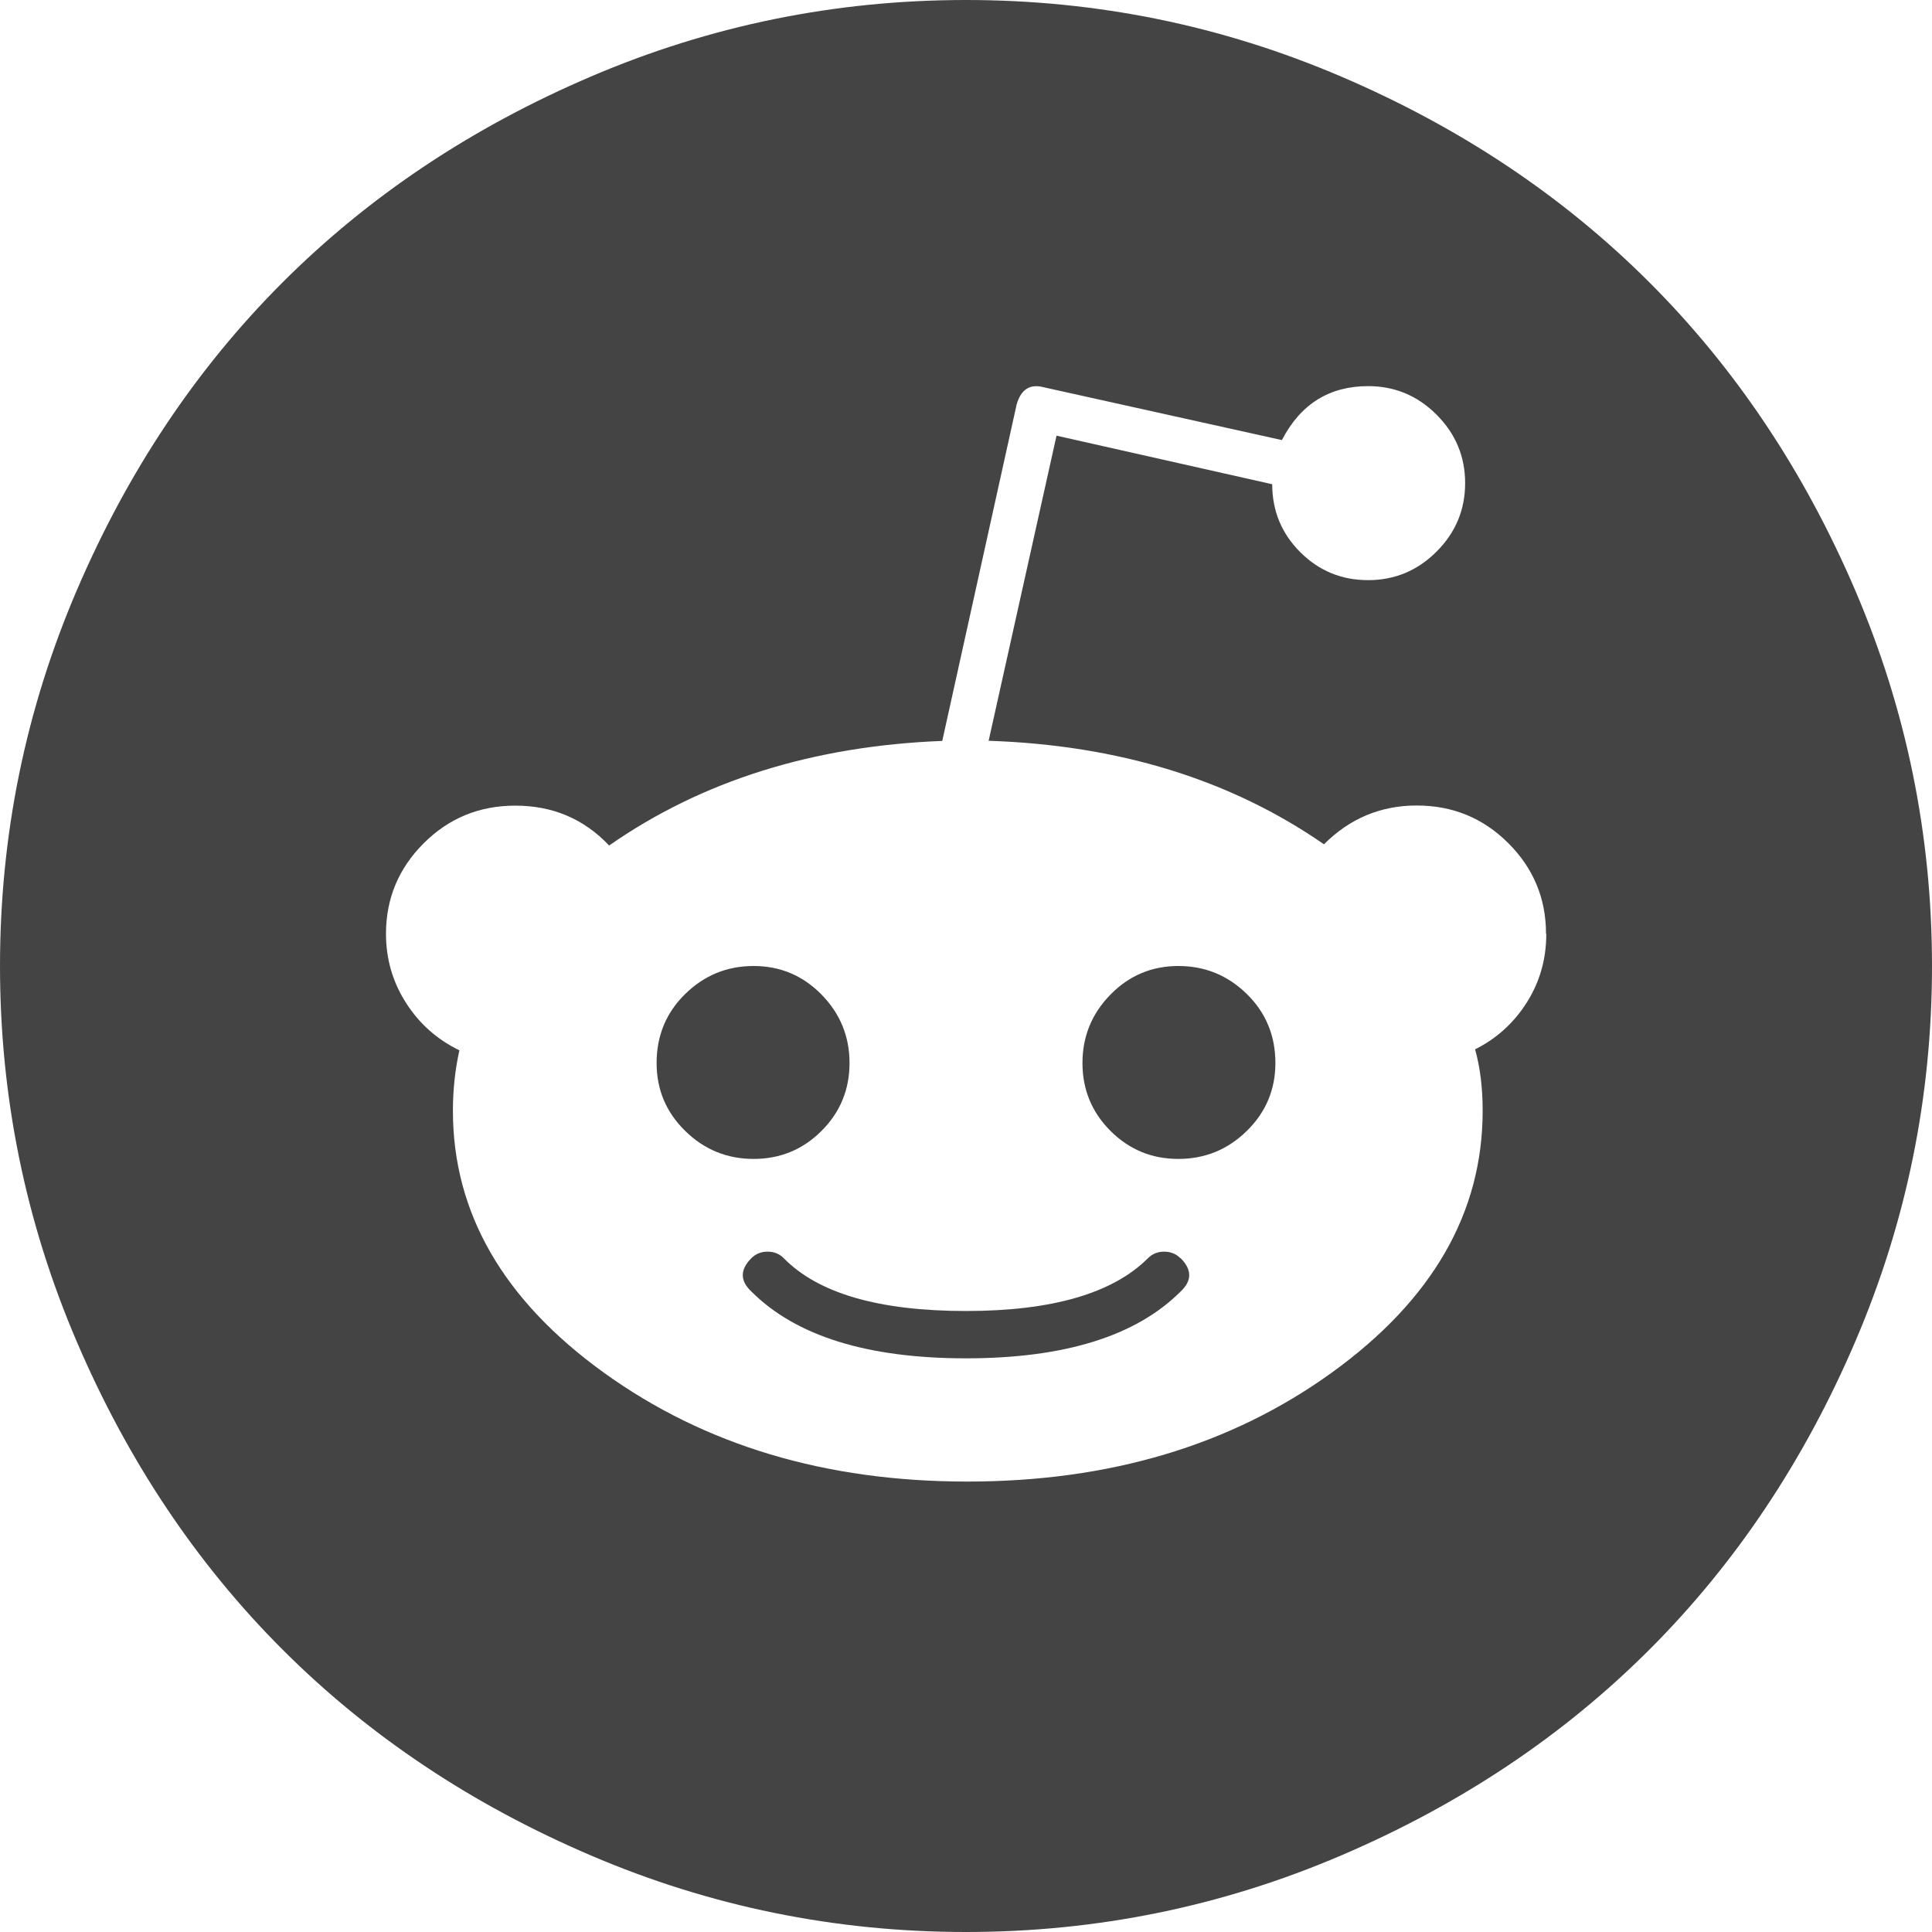 <?xml version="1.0" encoding="utf-8"?>
<!-- Generated by IcoMoon.io -->
<!DOCTYPE svg PUBLIC "-//W3C//DTD SVG 1.1//EN" "http://www.w3.org/Graphics/SVG/1.1/DTD/svg11.dtd">
<svg version="1.1" xmlns="http://www.w3.org/2000/svg" xmlns:xlink="http://www.w3.org/1999/xlink" width="14" height="14" viewBox="0 0 14 14">
<path fill="#444444" d="M8.555 9.117q0.125 0.125 0 0.242-0.484 0.484-1.555 0.484t-1.555-0.484q-0.125-0.117 0-0.242 0.047-0.047 0.117-0.047t0.117 0.047q0.375 0.383 1.32 0.383 0.937 0 1.32-0.383 0.047-0.047 0.117-0.047t0.117 0.047zM6.156 7.703q0 0.289-0.203 0.492t-0.492 0.203-0.496-0.203-0.207-0.492q0-0.297 0.207-0.5t0.496-0.203 0.492 0.207 0.203 0.496zM9.242 7.703q0 0.289-0.207 0.492t-0.496 0.203-0.492-0.203-0.203-0.492 0.203-0.496 0.492-0.207 0.496 0.203 0.207 0.5zM11.203 6.766q0-0.383-0.273-0.656t-0.664-0.273-0.672 0.281q-1.016-0.703-2.43-0.75l0.492-2.211 1.563 0.352q0 0.289 0.203 0.492t0.492 0.203 0.496-0.207 0.207-0.496-0.207-0.496-0.496-0.207q-0.422 0-0.625 0.391l-1.727-0.383q-0.148-0.039-0.195 0.125l-0.539 2.438q-1.406 0.055-2.414 0.758-0.273-0.289-0.68-0.289-0.391 0-0.664 0.273t-0.273 0.656q0 0.273 0.145 0.5t0.387 0.344q-0.047 0.211-0.047 0.438 0 1.109 1.094 1.898t2.633 0.789q1.547 0 2.641-0.789t1.094-1.898q0-0.25-0.055-0.445 0.234-0.117 0.375-0.34t0.141-0.496zM14 7q0 1.422-0.555 2.719t-1.492 2.234-2.234 1.492-2.719 0.555-2.719-0.555-2.234-1.492-1.492-2.234-0.555-2.719 0.555-2.719 1.492-2.234 2.234-1.492 2.719-0.555 2.719 0.555 2.234 1.492 1.492 2.234 0.555 2.719z"></path>
</svg>
